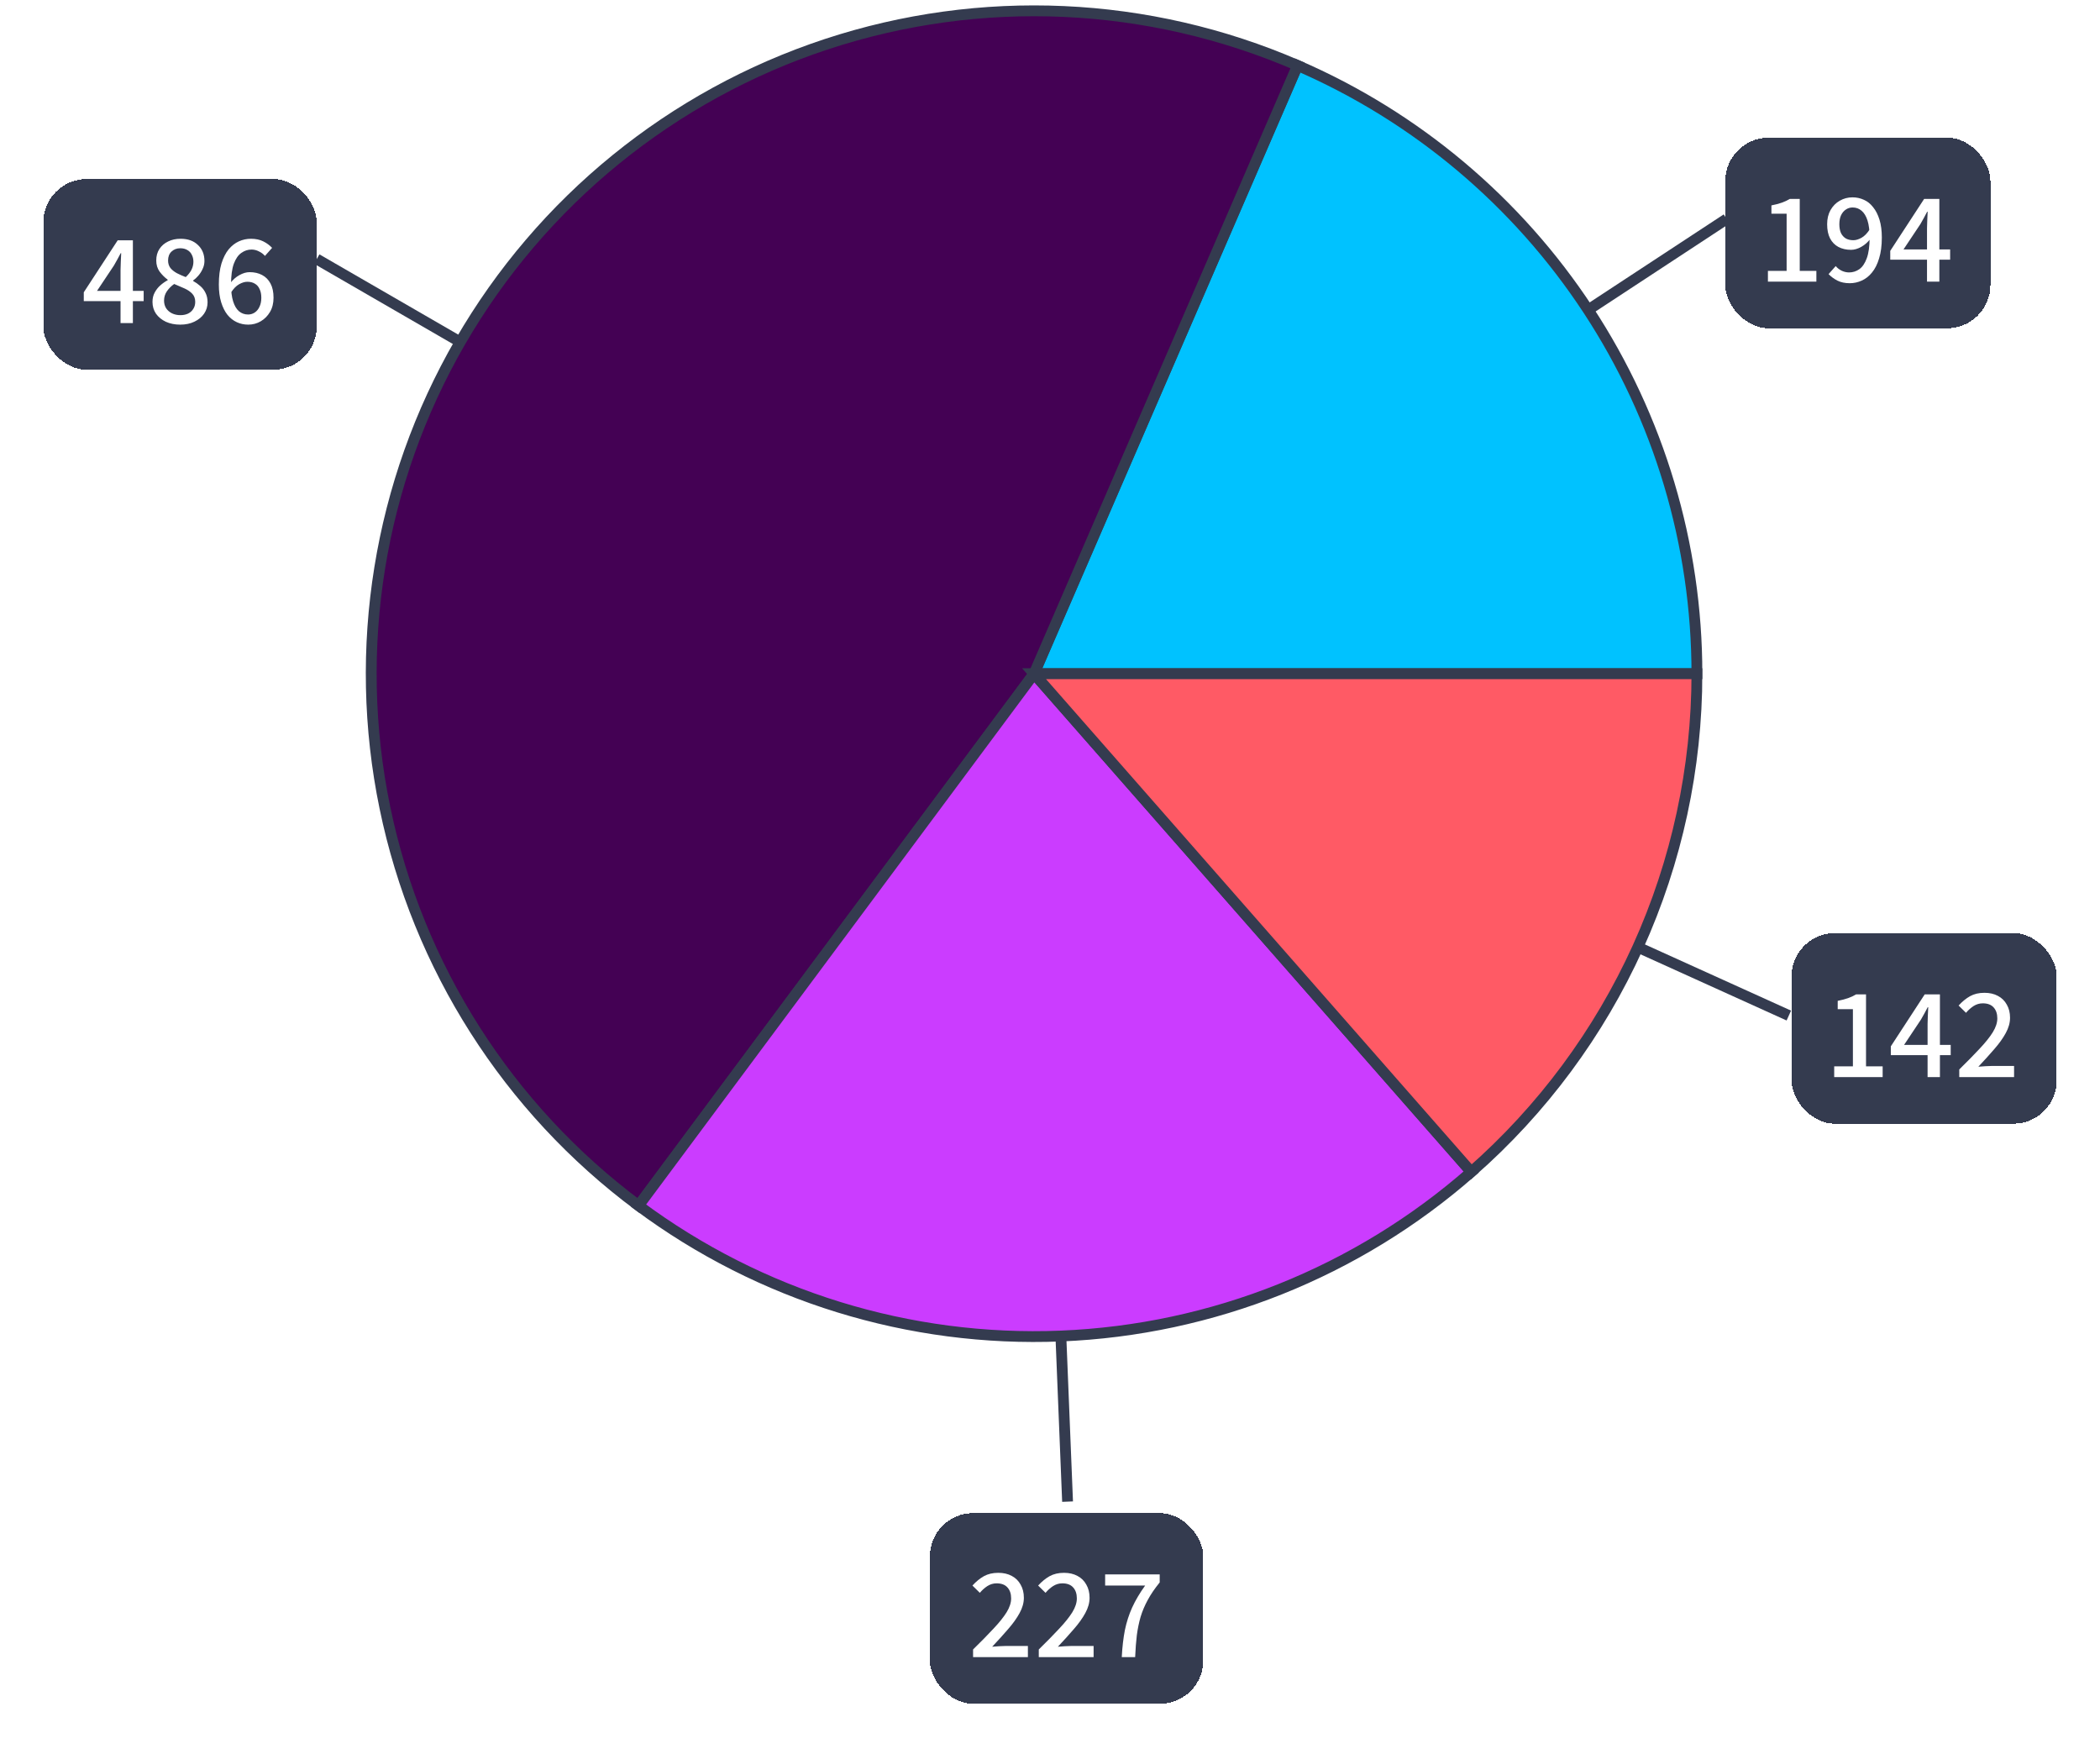 <svg width="194" height="162" viewBox="0 0 194 162" fill="none" xmlns="http://www.w3.org/2000/svg">
<path d="M156.763 62.234C156.763 50.291 153.27 38.608 146.715 28.625C140.16 18.642 130.828 10.793 119.869 6.045L95.528 62.234H156.763Z" fill="#00C2FF" stroke="#343B4F"/>
<path d="M119.87 6.046C106.087 0.075 90.59 -0.622 76.327 4.088C62.064 8.798 50.03 18.586 42.513 31.591C34.996 44.595 32.522 59.909 35.559 74.619C38.597 89.329 46.936 102.41 58.989 111.373L95.529 62.235L119.87 6.046Z" fill="#440154" stroke="#343B4F"/>
<path d="M58.989 111.373C70.233 119.734 84.004 123.986 98.004 123.419C112.004 122.853 125.386 117.503 135.918 108.261L95.529 62.235L58.989 111.373Z" fill="#CB3CFF" stroke="#343B4F"/>
<path d="M135.917 108.261C142.467 102.514 147.714 95.435 151.309 87.498C154.903 79.561 156.763 70.948 156.763 62.235H95.528L135.917 108.261Z" fill="#FF5A65" stroke="#343B4F"/>
<path d="M146.715 28.625L159.512 20.223" stroke="#343B4F"/>
<path d="M42.513 31.591L29.259 23.93" stroke="#343B4F"/>
<path d="M98.004 123.419L98.623 138.715" stroke="#343B4F"/>
<path d="M151.309 87.498L165.254 93.814" stroke="#343B4F"/>
<g filter="url(#filter0_d_89_6426)">
<rect x="4" y="15.543" width="25.259" height="17.605" rx="4" fill="#343B4F" shape-rendering="crispEdges"/>
<path d="M11.136 28.845V23.925C11.136 23.709 11.144 23.453 11.16 23.157C11.176 22.853 11.188 22.597 11.196 22.389H11.148C11.052 22.573 10.952 22.761 10.848 22.953C10.744 23.137 10.636 23.329 10.524 23.529L8.964 25.869H13.272V26.817H7.74V26.001L10.872 21.201H12.276V28.845H11.136ZM16.643 28.989C16.155 28.989 15.715 28.901 15.323 28.725C14.939 28.541 14.635 28.293 14.411 27.981C14.195 27.661 14.087 27.297 14.087 26.889C14.087 26.561 14.155 26.273 14.291 26.025C14.427 25.769 14.599 25.549 14.807 25.365C15.023 25.173 15.251 25.013 15.491 24.885V24.837C15.211 24.629 14.963 24.381 14.747 24.093C14.539 23.805 14.435 23.461 14.435 23.061C14.435 22.653 14.531 22.301 14.723 22.005C14.923 21.701 15.191 21.469 15.527 21.309C15.863 21.141 16.247 21.057 16.679 21.057C17.359 21.057 17.895 21.249 18.287 21.633C18.687 22.009 18.887 22.501 18.887 23.109C18.887 23.365 18.831 23.609 18.719 23.841C18.615 24.073 18.483 24.281 18.323 24.465C18.171 24.641 18.011 24.789 17.843 24.909V24.957C18.075 25.085 18.291 25.237 18.491 25.413C18.699 25.589 18.863 25.801 18.983 26.049C19.111 26.297 19.175 26.589 19.175 26.925C19.175 27.317 19.067 27.669 18.851 27.981C18.643 28.285 18.347 28.529 17.963 28.713C17.587 28.897 17.147 28.989 16.643 28.989ZM16.667 28.113C16.931 28.113 17.167 28.065 17.375 27.969C17.583 27.865 17.743 27.721 17.855 27.537C17.975 27.353 18.035 27.137 18.035 26.889C18.035 26.585 17.947 26.337 17.771 26.145C17.595 25.953 17.359 25.789 17.063 25.653C16.767 25.517 16.443 25.377 16.091 25.233C15.827 25.417 15.603 25.641 15.419 25.905C15.243 26.161 15.155 26.449 15.155 26.769C15.155 27.033 15.219 27.269 15.347 27.477C15.483 27.677 15.663 27.833 15.887 27.945C16.119 28.057 16.379 28.113 16.667 28.113ZM17.159 24.597C17.391 24.381 17.567 24.157 17.687 23.925C17.807 23.685 17.867 23.437 17.867 23.181C17.867 22.941 17.819 22.729 17.723 22.545C17.635 22.353 17.499 22.205 17.315 22.101C17.131 21.989 16.911 21.933 16.655 21.933C16.335 21.933 16.067 22.033 15.851 22.233C15.635 22.433 15.527 22.709 15.527 23.061C15.527 23.333 15.599 23.565 15.743 23.757C15.895 23.941 16.095 24.101 16.343 24.237C16.591 24.365 16.863 24.485 17.159 24.597ZM22.929 28.989C22.553 28.989 22.201 28.913 21.873 28.761C21.545 28.609 21.257 28.381 21.009 28.077C20.769 27.773 20.577 27.389 20.433 26.925C20.289 26.461 20.217 25.913 20.217 25.281C20.217 24.529 20.297 23.885 20.457 23.349C20.625 22.813 20.845 22.377 21.117 22.041C21.397 21.705 21.713 21.457 22.065 21.297C22.417 21.137 22.789 21.057 23.181 21.057C23.621 21.057 24.001 21.137 24.321 21.297C24.641 21.457 24.913 21.657 25.137 21.897L24.477 22.641C24.325 22.465 24.137 22.325 23.913 22.221C23.697 22.109 23.473 22.053 23.241 22.053C22.897 22.053 22.581 22.157 22.293 22.365C22.005 22.565 21.773 22.901 21.597 23.373C21.429 23.837 21.345 24.473 21.345 25.281C21.345 25.913 21.409 26.433 21.537 26.841C21.665 27.249 21.845 27.553 22.077 27.753C22.317 27.953 22.597 28.053 22.917 28.053C23.141 28.053 23.345 27.993 23.529 27.873C23.721 27.745 23.869 27.565 23.973 27.333C24.085 27.101 24.141 26.825 24.141 26.505C24.141 26.193 24.089 25.929 23.985 25.713C23.889 25.489 23.745 25.321 23.553 25.209C23.361 25.089 23.125 25.029 22.845 25.029C22.613 25.029 22.361 25.105 22.089 25.257C21.817 25.409 21.565 25.669 21.333 26.037L21.285 25.149C21.517 24.837 21.793 24.593 22.113 24.417C22.441 24.233 22.757 24.141 23.061 24.141C23.501 24.141 23.885 24.229 24.213 24.405C24.549 24.581 24.809 24.845 24.993 25.197C25.177 25.541 25.269 25.977 25.269 26.505C25.269 27.009 25.161 27.445 24.945 27.813C24.729 28.181 24.445 28.469 24.093 28.677C23.741 28.885 23.353 28.989 22.929 28.989Z" fill="white"/>
</g>
<g filter="url(#filter1_d_89_6426)">
<rect x="159.383" y="11.716" width="24.494" height="17.605" rx="4" fill="#343B4F" shape-rendering="crispEdges"/>
<path d="M163.322 25.018V24.022H165.05V18.742H163.646V17.974C164.014 17.902 164.334 17.818 164.606 17.722C164.878 17.626 165.126 17.51 165.35 17.374H166.262V24.022H167.798V25.018H163.322ZM170.881 25.162C170.441 25.162 170.061 25.082 169.741 24.922C169.421 24.754 169.149 24.554 168.925 24.322L169.585 23.578C169.729 23.754 169.913 23.898 170.137 24.01C170.361 24.114 170.589 24.166 170.821 24.166C171.165 24.166 171.481 24.066 171.769 23.866C172.057 23.658 172.285 23.322 172.453 22.858C172.629 22.386 172.717 21.746 172.717 20.938C172.717 20.306 172.653 19.786 172.525 19.378C172.397 18.97 172.213 18.666 171.973 18.466C171.741 18.266 171.465 18.166 171.145 18.166C170.913 18.166 170.705 18.23 170.521 18.358C170.337 18.478 170.189 18.654 170.077 18.886C169.973 19.11 169.921 19.386 169.921 19.714C169.921 20.026 169.969 20.294 170.065 20.518C170.169 20.734 170.317 20.902 170.509 21.022C170.701 21.134 170.937 21.19 171.217 21.19C171.449 21.19 171.701 21.114 171.973 20.962C172.245 20.81 172.497 20.55 172.729 20.182L172.777 21.07C172.553 21.374 172.277 21.618 171.949 21.802C171.621 21.986 171.305 22.078 171.001 22.078C170.561 22.078 170.173 21.99 169.837 21.814C169.509 21.638 169.253 21.378 169.069 21.034C168.885 20.682 168.793 20.242 168.793 19.714C168.793 19.21 168.897 18.774 169.105 18.406C169.321 18.03 169.605 17.742 169.957 17.542C170.317 17.334 170.709 17.23 171.133 17.23C171.509 17.23 171.861 17.306 172.189 17.458C172.517 17.602 172.801 17.83 173.041 18.142C173.289 18.446 173.485 18.83 173.629 19.294C173.773 19.758 173.845 20.306 173.845 20.938C173.845 21.69 173.761 22.334 173.593 22.87C173.433 23.406 173.213 23.842 172.933 24.178C172.661 24.514 172.345 24.762 171.985 24.922C171.633 25.082 171.265 25.162 170.881 25.162ZM178.019 25.018V20.098C178.019 19.882 178.027 19.626 178.043 19.33C178.059 19.026 178.071 18.77 178.079 18.562H178.031C177.935 18.746 177.835 18.934 177.731 19.126C177.627 19.31 177.519 19.502 177.407 19.702L175.847 22.042H180.155V22.99H174.623V22.174L177.755 17.374H179.159V25.018H178.019Z" fill="white"/>
</g>
<g filter="url(#filter2_d_89_6426)">
<rect x="165.506" y="85.198" width="24.494" height="17.605" rx="4" fill="#343B4F" shape-rendering="crispEdges"/>
<path d="M169.445 98.5V97.504H171.173V92.224H169.769V91.456C170.137 91.384 170.457 91.3 170.729 91.204C171.001 91.108 171.249 90.992 171.473 90.856H172.385V97.504H173.921V98.5H169.445ZM178.072 98.5V93.58C178.072 93.364 178.08 93.108 178.096 92.812C178.112 92.508 178.124 92.252 178.132 92.044H178.084C177.988 92.228 177.888 92.416 177.784 92.608C177.68 92.792 177.572 92.984 177.46 93.184L175.9 95.524H180.208V96.472H174.676V95.656L177.808 90.856H179.212V98.5H178.072ZM180.998 98.5V97.792C181.734 97.072 182.362 96.432 182.882 95.872C183.41 95.312 183.814 94.808 184.094 94.36C184.374 93.904 184.514 93.476 184.514 93.076C184.514 92.652 184.402 92.316 184.178 92.068C183.954 91.812 183.618 91.684 183.17 91.684C182.866 91.684 182.582 91.768 182.318 91.936C182.062 92.104 181.83 92.312 181.622 92.56L180.938 91.888C181.274 91.52 181.626 91.232 181.994 91.024C182.37 90.816 182.814 90.712 183.326 90.712C183.806 90.712 184.222 90.808 184.574 91C184.926 91.184 185.198 91.452 185.39 91.804C185.59 92.148 185.69 92.552 185.69 93.016C185.69 93.48 185.558 93.952 185.294 94.432C185.038 94.904 184.686 95.396 184.238 95.908C183.798 96.42 183.306 96.964 182.762 97.54C182.962 97.524 183.178 97.508 183.41 97.492C183.642 97.476 183.854 97.468 184.046 97.468H186.062V98.5H180.998Z" fill="white"/>
</g>
<g filter="url(#filter3_d_89_6426)">
<rect x="85.901" y="138.778" width="25.259" height="17.605" rx="4" fill="#343B4F" shape-rendering="crispEdges"/>
<path d="M89.894 152.08V151.372C90.63 150.652 91.258 150.012 91.778 149.452C92.306 148.892 92.71 148.388 92.99 147.94C93.27 147.484 93.41 147.056 93.41 146.656C93.41 146.232 93.298 145.896 93.074 145.648C92.85 145.392 92.514 145.264 92.066 145.264C91.762 145.264 91.478 145.348 91.214 145.516C90.958 145.684 90.726 145.892 90.518 146.14L89.834 145.468C90.17 145.1 90.522 144.812 90.89 144.604C91.266 144.396 91.71 144.292 92.222 144.292C92.702 144.292 93.118 144.388 93.47 144.58C93.822 144.764 94.094 145.032 94.286 145.384C94.486 145.728 94.586 146.132 94.586 146.596C94.586 147.06 94.454 147.532 94.19 148.012C93.934 148.484 93.582 148.976 93.134 149.488C92.694 150 92.202 150.544 91.658 151.12C91.858 151.104 92.074 151.088 92.306 151.072C92.538 151.056 92.75 151.048 92.942 151.048H94.958V152.08H89.894ZM95.964 152.08V151.372C96.7 150.652 97.328 150.012 97.848 149.452C98.376 148.892 98.78 148.388 99.06 147.94C99.34 147.484 99.48 147.056 99.48 146.656C99.48 146.232 99.368 145.896 99.144 145.648C98.92 145.392 98.584 145.264 98.136 145.264C97.832 145.264 97.548 145.348 97.284 145.516C97.028 145.684 96.796 145.892 96.588 146.14L95.904 145.468C96.24 145.1 96.592 144.812 96.96 144.604C97.336 144.396 97.78 144.292 98.292 144.292C98.772 144.292 99.188 144.388 99.54 144.58C99.892 144.764 100.164 145.032 100.356 145.384C100.556 145.728 100.656 146.132 100.656 146.596C100.656 147.06 100.524 147.532 100.26 148.012C100.004 148.484 99.652 148.976 99.204 149.488C98.764 150 98.272 150.544 97.728 151.12C97.928 151.104 98.144 151.088 98.376 151.072C98.608 151.056 98.82 151.048 99.012 151.048H101.028V152.08H95.964ZM103.63 152.08C103.678 151.152 103.774 150.32 103.918 149.584C104.07 148.848 104.294 148.152 104.59 147.496C104.894 146.832 105.294 146.156 105.79 145.468H102.094V144.436H107.134V145.18C106.678 145.74 106.31 146.28 106.03 146.8C105.75 147.312 105.53 147.832 105.37 148.36C105.218 148.888 105.102 149.452 105.022 150.052C104.95 150.652 104.898 151.328 104.866 152.08H103.63Z" fill="white"/>
</g>
<defs>
<filter id="filter0_d_89_6426" x="0" y="12.543" width="33.259" height="25.605" filterUnits="userSpaceOnUse" color-interpolation-filters="sRGB">
<feFlood flood-opacity="0" result="BackgroundImageFix"/>
<feColorMatrix in="SourceAlpha" type="matrix" values="0 0 0 0 0 0 0 0 0 0 0 0 0 0 0 0 0 0 127 0" result="hardAlpha"/>
<feOffset dy="1"/>
<feGaussianBlur stdDeviation="2"/>
<feComposite in2="hardAlpha" operator="out"/>
<feColorMatrix type="matrix" values="0 0 0 0 0 0 0 0 0 0 0 0 0 0 0 0 0 0 0.25 0"/>
<feBlend mode="normal" in2="BackgroundImageFix" result="effect1_dropShadow_89_6426"/>
<feBlend mode="normal" in="SourceGraphic" in2="effect1_dropShadow_89_6426" result="shape"/>
</filter>
<filter id="filter1_d_89_6426" x="155.383" y="8.716" width="32.494" height="25.605" filterUnits="userSpaceOnUse" color-interpolation-filters="sRGB">
<feFlood flood-opacity="0" result="BackgroundImageFix"/>
<feColorMatrix in="SourceAlpha" type="matrix" values="0 0 0 0 0 0 0 0 0 0 0 0 0 0 0 0 0 0 127 0" result="hardAlpha"/>
<feOffset dy="1"/>
<feGaussianBlur stdDeviation="2"/>
<feComposite in2="hardAlpha" operator="out"/>
<feColorMatrix type="matrix" values="0 0 0 0 0 0 0 0 0 0 0 0 0 0 0 0 0 0 0.25 0"/>
<feBlend mode="normal" in2="BackgroundImageFix" result="effect1_dropShadow_89_6426"/>
<feBlend mode="normal" in="SourceGraphic" in2="effect1_dropShadow_89_6426" result="shape"/>
</filter>
<filter id="filter2_d_89_6426" x="161.506" y="82.198" width="32.494" height="25.605" filterUnits="userSpaceOnUse" color-interpolation-filters="sRGB">
<feFlood flood-opacity="0" result="BackgroundImageFix"/>
<feColorMatrix in="SourceAlpha" type="matrix" values="0 0 0 0 0 0 0 0 0 0 0 0 0 0 0 0 0 0 127 0" result="hardAlpha"/>
<feOffset dy="1"/>
<feGaussianBlur stdDeviation="2"/>
<feComposite in2="hardAlpha" operator="out"/>
<feColorMatrix type="matrix" values="0 0 0 0 0 0 0 0 0 0 0 0 0 0 0 0 0 0 0.25 0"/>
<feBlend mode="normal" in2="BackgroundImageFix" result="effect1_dropShadow_89_6426"/>
<feBlend mode="normal" in="SourceGraphic" in2="effect1_dropShadow_89_6426" result="shape"/>
</filter>
<filter id="filter3_d_89_6426" x="81.901" y="135.778" width="33.259" height="25.605" filterUnits="userSpaceOnUse" color-interpolation-filters="sRGB">
<feFlood flood-opacity="0" result="BackgroundImageFix"/>
<feColorMatrix in="SourceAlpha" type="matrix" values="0 0 0 0 0 0 0 0 0 0 0 0 0 0 0 0 0 0 127 0" result="hardAlpha"/>
<feOffset dy="1"/>
<feGaussianBlur stdDeviation="2"/>
<feComposite in2="hardAlpha" operator="out"/>
<feColorMatrix type="matrix" values="0 0 0 0 0 0 0 0 0 0 0 0 0 0 0 0 0 0 0.25 0"/>
<feBlend mode="normal" in2="BackgroundImageFix" result="effect1_dropShadow_89_6426"/>
<feBlend mode="normal" in="SourceGraphic" in2="effect1_dropShadow_89_6426" result="shape"/>
</filter>
</defs>
</svg>
